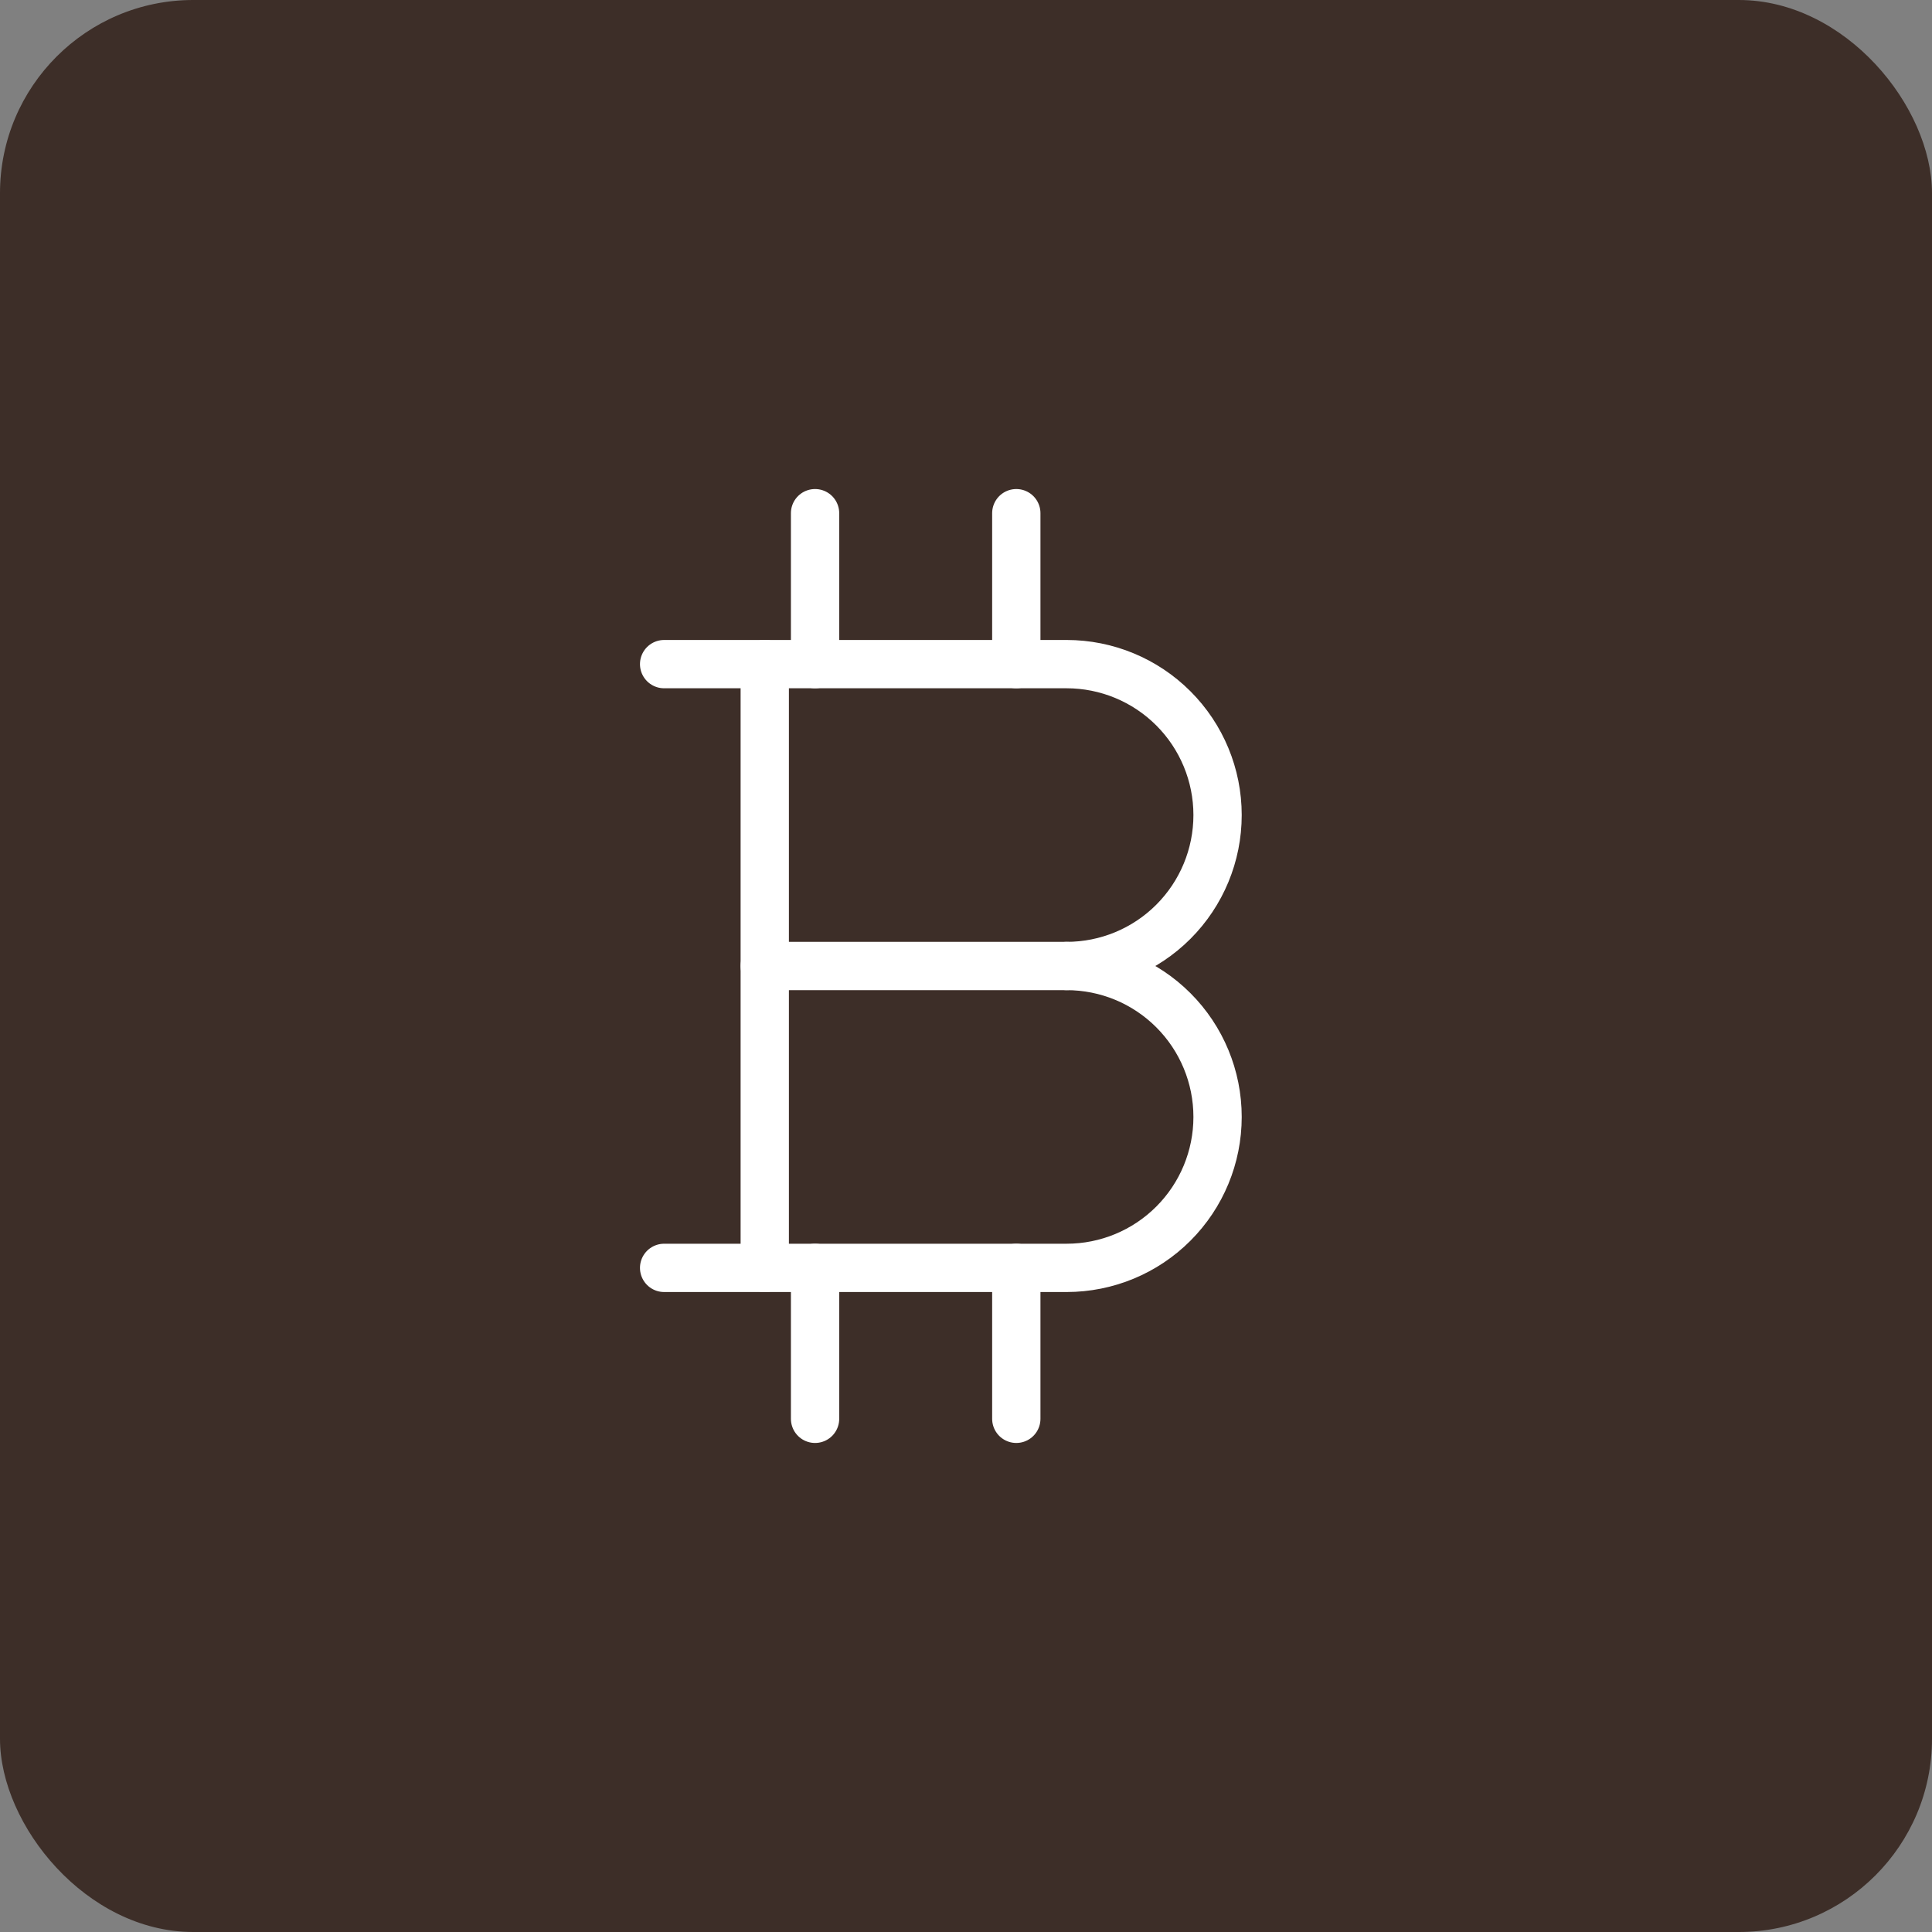 <svg width="80" height="80" viewBox="0 0 80 80" fill="none" xmlns="http://www.w3.org/2000/svg">
<rect x="0" y="0" width="80" height="80" fill="#808080" stroke="none"/>
<rect width="80" height="80" rx="8" fill="#3D2E28"/>
<g clip-path="url(#clip0_119_389)">
<path d="M27.5 27.5H44.167C45.824 27.5 47.414 28.159 48.586 29.331C49.758 30.503 50.417 32.092 50.417 33.75C50.417 35.408 49.758 36.997 48.586 38.169C47.414 39.342 45.824 40 44.167 40C45.824 40 47.414 40.658 48.586 41.831C49.758 43.003 50.417 44.592 50.417 46.25C50.417 47.908 49.758 49.497 48.586 50.669C47.414 51.842 45.824 52.5 44.167 52.5H27.5" stroke="white" stroke-width="2" stroke-linecap="round" stroke-linejoin="round"/>
<path d="M31.667 27.5V52.5" stroke="white" stroke-width="2" stroke-linecap="round" stroke-linejoin="round"/>
<path d="M31.667 40H44.167" stroke="white" stroke-width="2" stroke-linecap="round" stroke-linejoin="round"/>
<path d="M33.75 21.25V27.5" stroke="white" stroke-width="2" stroke-linecap="round" stroke-linejoin="round"/>
<path d="M42.083 21.25V27.5" stroke="white" stroke-width="2" stroke-linecap="round" stroke-linejoin="round"/>
<path d="M33.75 52.5V58.75" stroke="white" stroke-width="2" stroke-linecap="round" stroke-linejoin="round"/>
<path d="M42.083 52.5V58.75" stroke="white" stroke-width="2" stroke-linecap="round" stroke-linejoin="round"/>
</g>
<defs>
<clipPath id="clip0_119_389">
<rect width="50" height="50" fill="white" transform="translate(15 15)"/>
</clipPath>
</defs>
</svg>
